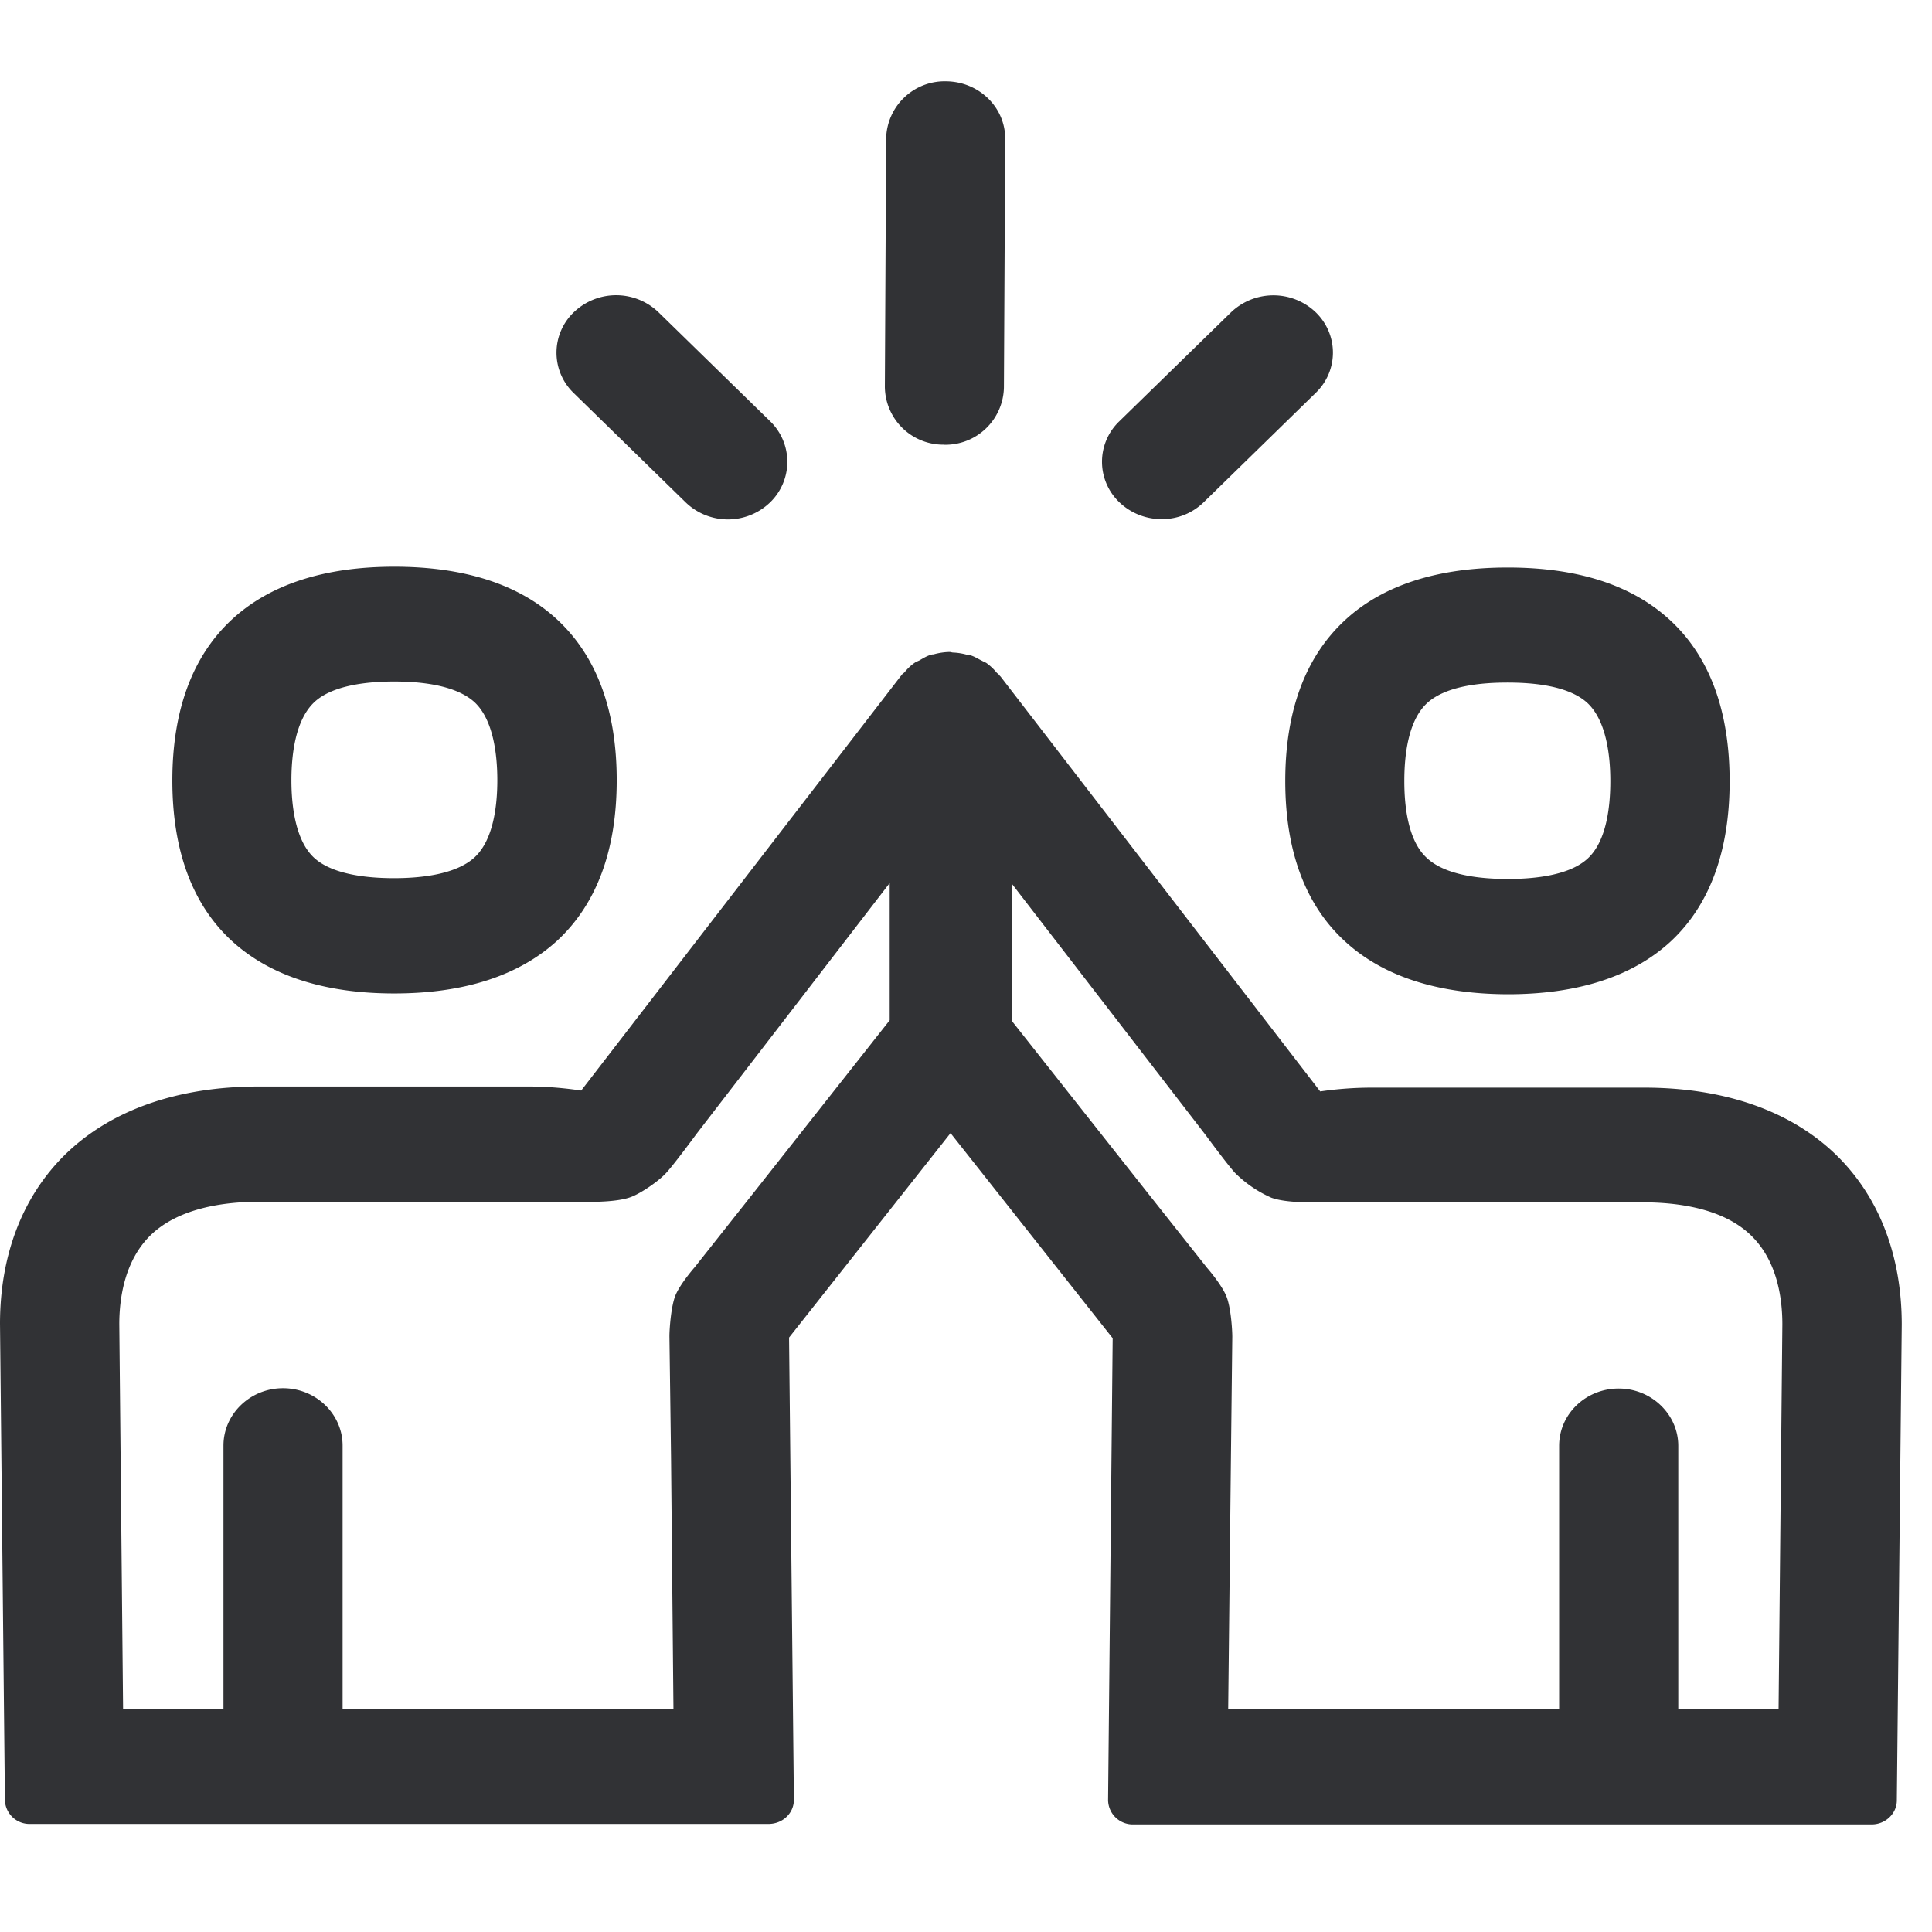 <svg width="24" height="24" viewBox="0 0 24 24" xmlns="http://www.w3.org/2000/svg"><path d="M17.728 8.734c-.236.219-.283.646-.283.969 0 .319.047.746.283.958.232.215.672.258 1.001.258.33 0 .767-.043.995-.255.232-.215.28-.639.28-.961 0-.323-.051-.75-.283-.969-.232-.215-.669-.255-.995-.255-.326 0-.763.04-.998.255zm-1.022 2.958c-.49-.45-.74-1.119-.74-1.99 0-.87.25-1.542.74-1.996.47-.437 1.153-.656 2.023-.656.874 0 1.55.219 2.024.66.487.453.733 1.125.733 1.996 0 .87-.249 1.54-.733 1.99-.47.433-1.15.655-2.024.655-.874-.003-1.553-.225-2.023-.659zM3.903 8.724c-.232.219-.283.646-.283.968 0 .32.05.747.28.962.228.212.668.255.994.255.326 0 .767-.043 1.002-.259.232-.215.282-.638.282-.958 0-.319-.05-.75-.282-.968-.235-.215-.672-.258-.999-.258-.326 0-.766.043-.994.258zm.994 3.617c-.87 0-1.55-.222-2.02-.655-.487-.45-.736-1.12-.736-1.99 0-.87.249-1.543.736-1.997.47-.437 1.15-.659 2.02-.659.871 0 1.553.219 2.024.656.49.454.74 1.126.74 1.996 0 .871-.25 1.54-.74 1.994-.474.433-1.153.655-2.024.655zm6.83-6.817a.726.726 0 01-.735-.719l.016-3.086a.727.727 0 01.74-.709h.003c.41.003.74.323.736.72l-.016 3.085a.727.727 0 01-.74.71h-.003zm-3.213.713L7.126 4.882a.695.695 0 01.007-1.008.76.76 0 011.045.003l1.388 1.355a.701.701 0 01-.003 1.012.755.755 0 01-1.049-.007zm5.916.212a.757.757 0 01-.52-.205.695.695 0 01-.007-1.009l1.388-1.354a.762.762 0 011.048-.007c.29.276.293.73.004 1.008l-1.388 1.355a.74.74 0 01-.525.212zm7.664 14.786l.047-4.783c0-.326-.064-.78-.376-1.092-.35-.353-.931-.424-1.358-.424h-3.362c-.043 0-.097-.003-.144 0h-.014c-.154.003-.319-.003-.484 0-.178.003-.45 0-.608-.057a1.49 1.49 0 01-.454-.31c-.1-.11-.37-.477-.37-.477l-2.4-3.112v1.704l1.691 2.141.733.925s.171.195.235.342c.06.135.078.424.078.515l-.017 1.506-.034 3.122h4.111v-3.274c0-.396.333-.712.74-.712.406 0 .74.32.74.712v3.274h1.246zm-11.042-8.561V10.97l-2.4 3.116s-.269.366-.37.477c-.09.104-.326.266-.453.31-.158.056-.434.06-.609.056-.165-.003-.333.004-.484 0h-3.52c-.426 0-1.004.074-1.357.427-.31.313-.377.767-.377 1.093l.047 4.783h1.247v-3.274c0-.393.333-.713.74-.713s.74.32.74.713v3.274h4.11l-.03-3.126-.02-1.506c0-.09.02-.38.077-.514.064-.148.236-.343.236-.343l.732-.925 1.691-2.144zm11.782 1.697c.517.518.79 1.237.79 2.084l-.061 5.91c0 .164-.141.299-.313.299h-9.173a.307.307 0 01-.312-.3l.057-5.74-2.014-2.548-2.006 2.54.06 5.742c0 .168-.141.3-.316.3H.373a.305.305 0 01-.312-.3L0 16.445c0-.843.272-1.563.79-2.084.565-.564 1.402-.864 2.423-.864h3.362c.225 0 .44.02.645.05l3.97-5.149.003-.003.007-.01c.01-.014.027-.024.037-.034a.588.588 0 01.124-.117c.02-.014.04-.02.06-.03.041-.024.085-.051.135-.068.004-.003.01 0 .014-.003.01-.004.017-.004.027-.004a.787.787 0 01.198-.03c.017 0 .03.007.047.007a.758.758 0 01.178.03l-.003-.003h.007c.003 0 .003.003.003.003.01.003.013.003.023.003.004.004.01 0 .014.004.05.017.09.044.138.067.016.01.04.017.057.03a.688.688 0 01.124.118c.014.013.027.02.037.037l.007.007.003.003 3.97 5.153c.205-.03.42-.047.645-.047h3.362c1.025-.003 1.862.296 2.427.86z" fill="#313235" fill-rule="nonzero"/></svg>